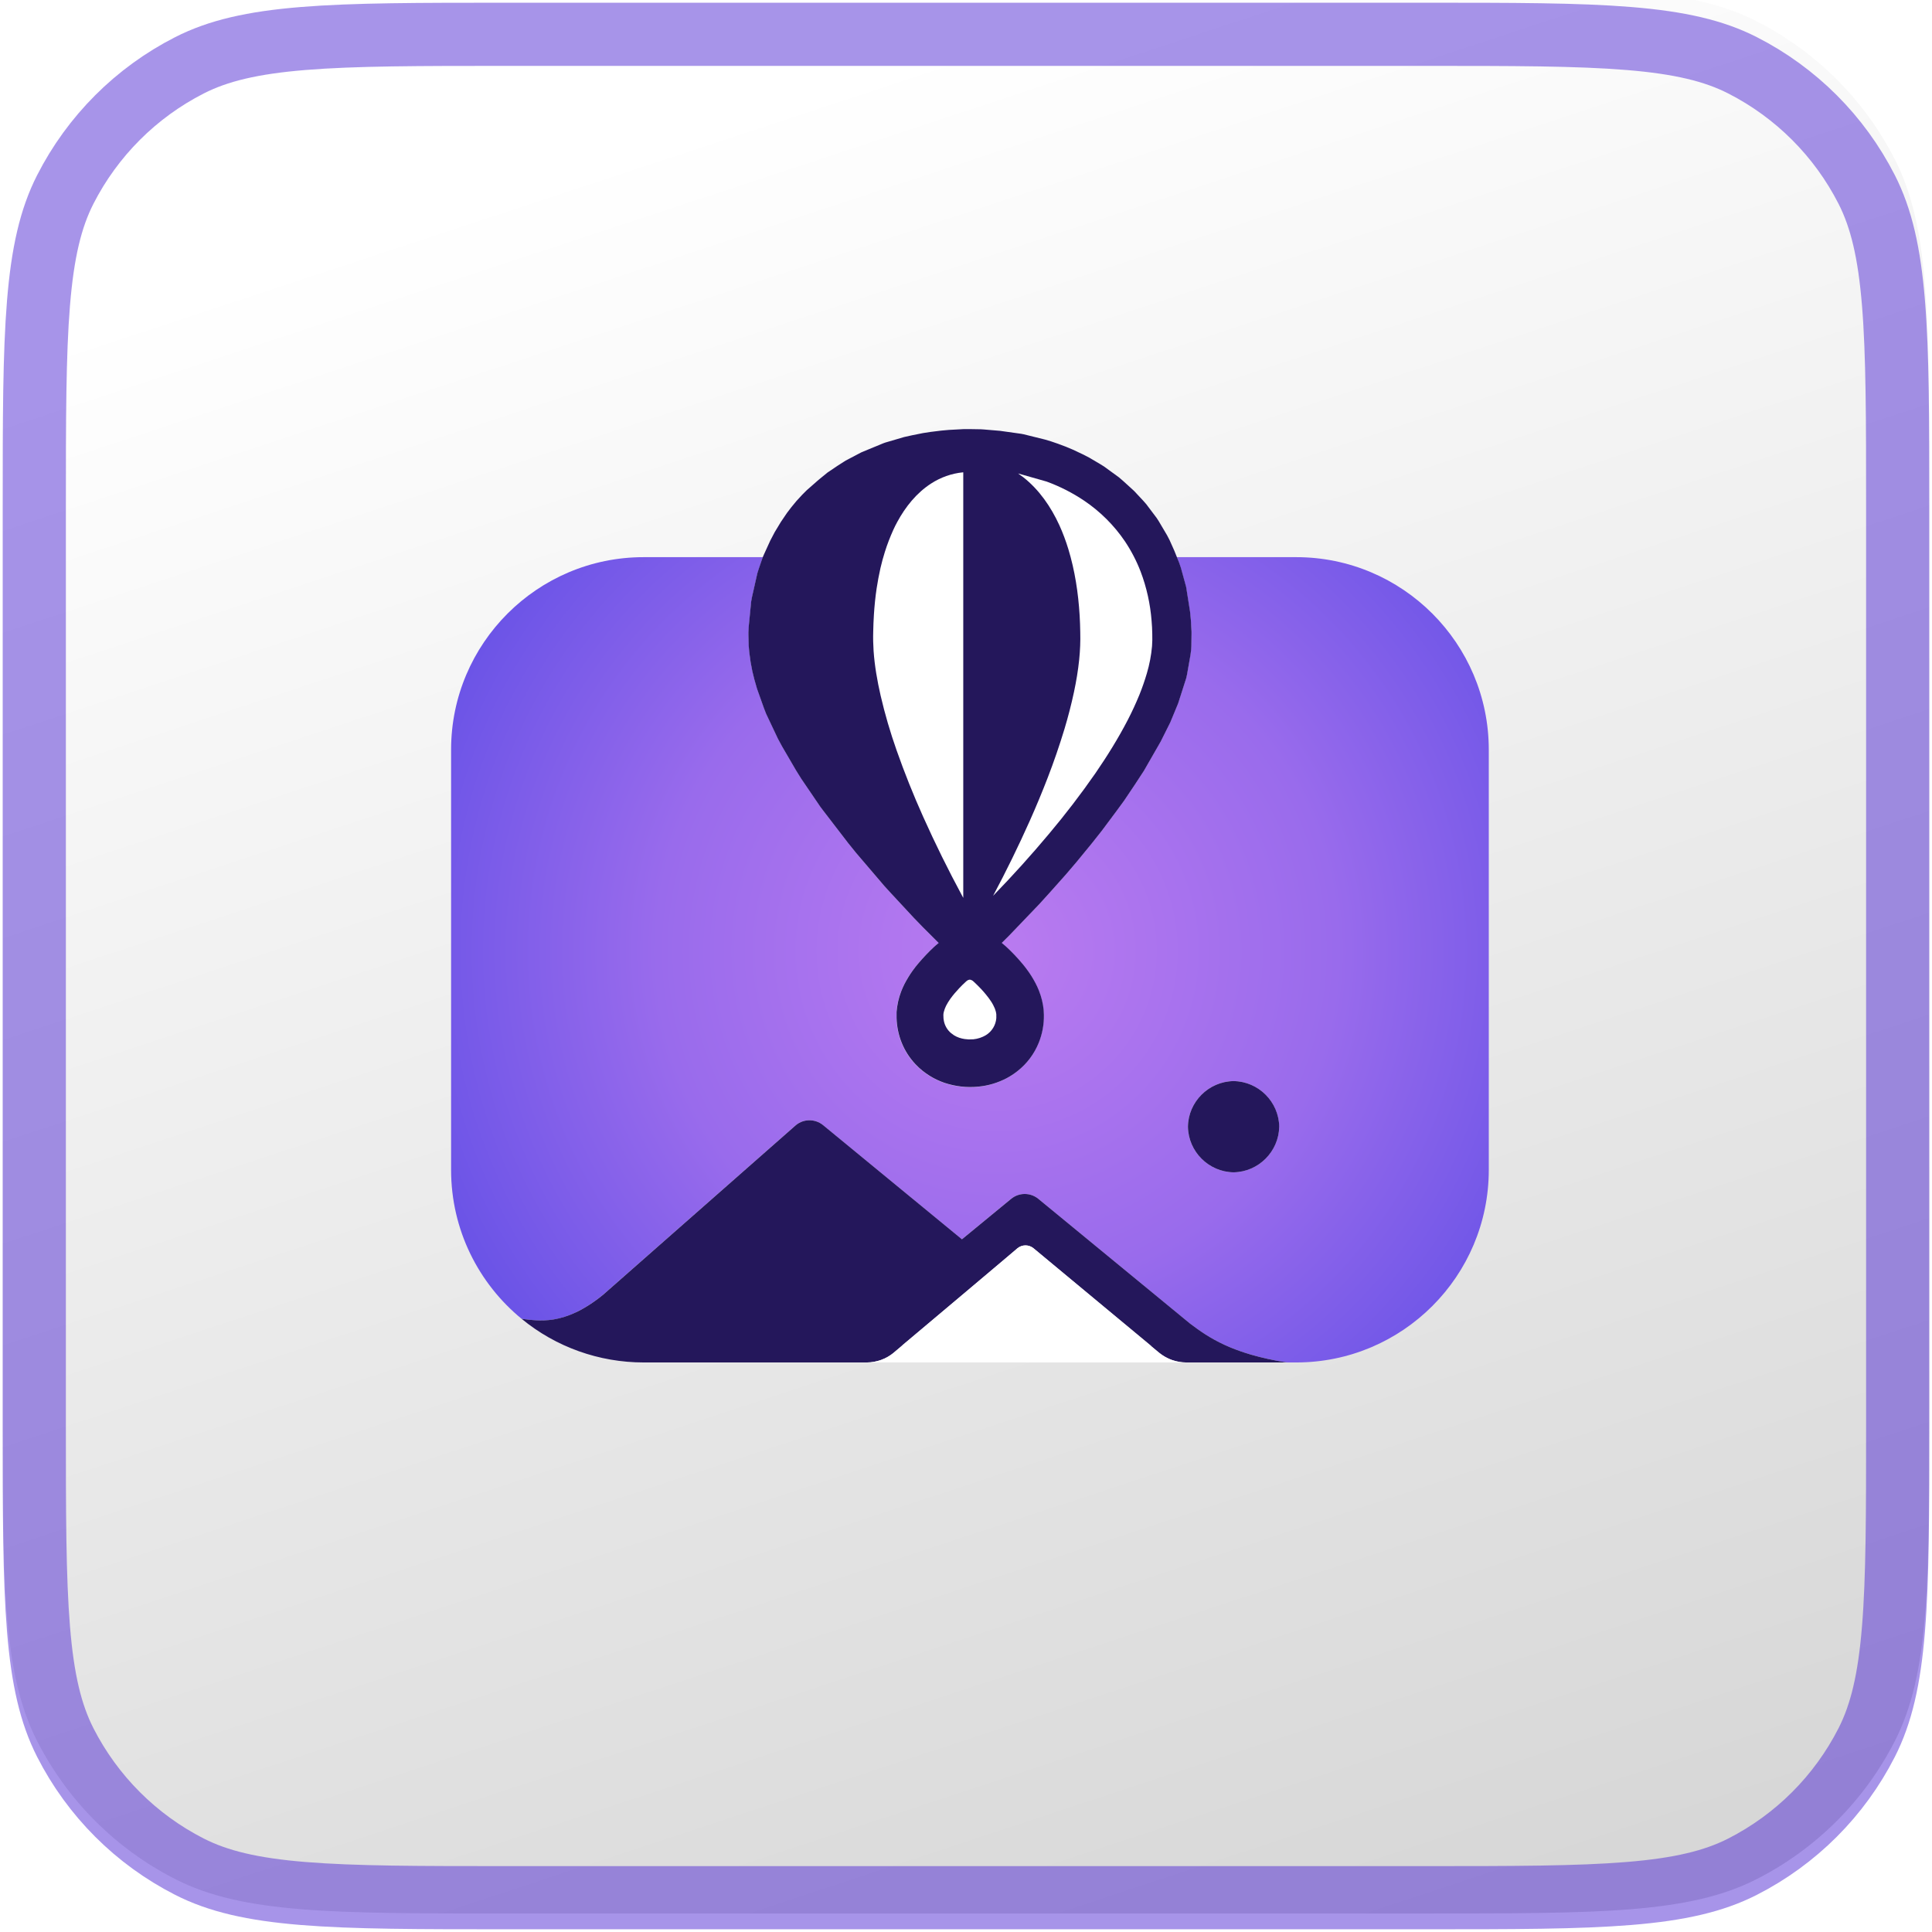 <svg width="167" height="167" viewBox="0 0 167 167" fill="none" xmlns="http://www.w3.org/2000/svg">
<g filter="url(#filter0_i_1_1191)">
<path d="M0.234 43.915C0.234 28.626 0.234 20.981 3.21 15.141C5.827 10.005 10.004 5.828 15.14 3.211C20.98 0.235 28.625 0.235 43.914 0.235L123.084 0.235C138.374 0.235 146.018 0.235 151.858 3.211C156.995 5.828 161.171 10.005 163.789 15.141C166.764 20.981 166.764 28.626 166.764 43.915L166.764 123.085C166.764 138.375 166.764 146.02 163.789 151.859C161.171 156.996 156.995 161.172 151.858 163.79C146.018 166.765 138.374 166.765 123.084 166.765L43.914 166.765C28.625 166.765 20.98 166.765 15.14 163.79C10.004 161.172 5.827 156.996 3.21 151.859C0.234 146.02 0.234 138.375 0.234 123.085L0.234 43.915Z" fill="url(#paint0_linear_1_1191)"/>
</g>
<path d="M2.964 43.915C2.964 36.226 2.966 30.622 3.327 26.207C3.685 21.824 4.383 18.852 5.642 16.381C7.998 11.758 11.757 7.999 16.38 5.643C18.851 4.384 21.823 3.686 26.206 3.328C30.622 2.967 36.225 2.965 43.914 2.965L123.084 2.965C130.774 2.965 136.377 2.967 140.792 3.328C145.176 3.686 148.148 4.384 150.619 5.643C155.242 7.999 159.001 11.758 161.356 16.381C162.615 18.852 163.313 21.824 163.671 26.207C164.032 30.622 164.034 36.226 164.034 43.915L164.034 123.085C164.034 130.775 164.032 136.378 163.671 140.794C163.313 145.177 162.615 148.149 161.356 150.62C159.001 155.243 155.242 159.002 150.619 161.357C148.148 162.616 145.176 163.314 140.792 163.672C136.377 164.033 130.774 164.035 123.084 164.035L43.914 164.035C36.225 164.035 30.622 164.033 26.206 163.672C21.823 163.314 18.851 162.616 16.38 161.357C11.757 159.002 7.998 155.243 5.642 150.62C4.383 148.149 3.685 145.177 3.327 140.794C2.966 136.378 2.964 130.775 2.964 123.085L2.964 43.915Z" stroke="#512BD4" stroke-opacity="0.5" stroke-width="5.46"/>
<path fill-rule="evenodd" clip-rule="evenodd" d="M101.715 48.16L112.044 48.16C121.228 48.16 128.689 55.621 128.689 64.805L128.689 101.124C128.689 110.309 121.228 117.769 112.044 117.769H111.227C106.501 117.028 104.449 115.61 102.865 114.412L89.732 103.616C89.056 103.068 88.084 103.068 87.407 103.616L83.142 107.124L71.127 97.246C70.45 96.698 69.484 96.698 68.802 97.246L52.108 111.931C48.746 114.665 46.528 114.16 45.088 113.999C41.366 110.942 38.992 106.307 38.992 101.124L38.992 64.805C38.992 55.621 46.453 48.16 55.637 48.16L65.944 48.16L65.928 48.203L65.579 49.218L65.471 49.568L65.004 51.641L64.94 52.006L64.736 54.084L64.709 54.654L64.709 54.853L64.725 55.803L64.773 56.362L64.891 57.237L65.042 58.022L65.219 58.747L65.445 59.531L66.035 61.19L66.229 61.69L67.255 63.86L67.615 64.526L68.802 66.561L69.258 67.297L70.918 69.736L71.159 70.058L73.313 72.867L74.011 73.732L76.471 76.611L76.976 77.164L79.006 79.35L79.812 80.182L81.139 81.504L80.87 81.729L80.704 81.88C80.252 82.299 79.823 82.75 79.425 83.217C79.232 83.443 79.049 83.679 78.872 83.921C78.604 84.291 78.367 84.678 78.163 85.081C78.056 85.29 77.959 85.505 77.879 85.725C77.664 86.289 77.529 86.88 77.492 87.482L77.492 88.003C77.502 88.733 77.653 89.458 77.927 90.135C78.201 90.823 78.604 91.456 79.114 91.993C79.484 92.385 79.903 92.729 80.365 93.014C80.757 93.256 81.176 93.454 81.611 93.605C82.557 93.927 83.561 94.04 84.555 93.938H84.56C85.409 93.857 86.231 93.61 86.988 93.218C87.315 93.046 87.622 92.847 87.912 92.616C88.744 91.966 89.389 91.112 89.781 90.13C90.087 89.367 90.237 88.55 90.221 87.729L90.2 87.299C90.146 86.73 90.006 86.177 89.797 85.645C89.706 85.414 89.603 85.188 89.485 84.968C89.27 84.565 89.023 84.178 88.755 83.808C88.631 83.641 88.502 83.475 88.368 83.314C87.922 82.782 87.45 82.282 86.939 81.815L86.58 81.509L87.186 80.907L89.802 78.179L90.705 77.185L92.112 75.606L93.025 74.537L94.33 72.948L95.211 71.836L96.505 70.101L97.161 69.204L98.09 67.818L98.863 66.637L100.319 64.102L101.151 62.437L101.173 62.383L101.812 60.836C101.812 60.836 101.828 60.793 101.833 60.777L102.521 58.634L102.591 58.322L102.891 56.614L102.951 56.152L102.967 55.868L102.988 54.799L102.988 54.6L102.929 53.644L102.859 52.903L102.521 50.76C102.521 50.733 102.51 50.701 102.499 50.674L102.064 49.09L101.914 48.649L101.721 48.16H101.715ZM106.624 93.449C104.471 93.481 102.709 95.243 102.682 97.391C102.714 99.545 104.476 101.301 106.624 101.334C108.773 101.301 110.534 99.545 110.567 97.391C110.534 95.237 108.773 93.476 106.624 93.449Z" fill="url(#paint1_radial_1_1191)"/>
<path fill-rule="evenodd" clip-rule="evenodd" d="M77.934 116.351L77.236 116.937C76.591 117.469 75.785 117.759 74.953 117.769L55.639 117.769C51.793 117.769 48.06 116.443 45.09 113.999C46.529 114.155 48.753 114.659 52.115 111.931L68.808 97.246C69.485 96.699 70.452 96.699 71.134 97.246L83.149 107.124L87.414 103.617C88.09 103.069 89.062 103.069 89.739 103.617L102.871 114.412C104.456 115.61 106.508 117.028 111.234 117.769L102.501 117.769C101.727 117.759 100.981 117.511 100.358 117.055L100.202 116.937L99.552 116.4C99.499 116.335 99.445 116.276 99.38 116.228C96.034 113.451 92.688 110.68 89.342 107.903C88.934 107.564 88.348 107.57 87.94 107.903C87.94 107.903 87.962 107.93 78.063 116.222C78.014 116.26 77.971 116.303 77.928 116.351H77.934ZM106.626 93.449C104.472 93.481 102.71 95.243 102.684 97.391C102.716 99.545 104.477 101.302 106.626 101.334C108.78 101.302 110.536 99.545 110.574 97.391C110.541 95.238 108.78 93.476 106.626 93.449ZM81.129 81.499L79.803 80.177L78.997 79.345L76.967 77.159L76.462 76.606L74.002 73.727L73.304 72.862L71.15 70.058L70.908 69.736L69.249 67.298L68.792 66.562L67.605 64.526L67.245 63.86L66.219 61.69L66.026 61.191L65.435 59.531L65.21 58.747L65.032 58.022L64.882 57.232L64.764 56.357L64.716 55.798L64.694 54.847L64.694 54.649L64.726 54.079L64.93 52.001L64.995 51.636L65.462 49.562L65.57 49.213L65.919 48.198L66.031 47.935L66.585 46.721L66.966 45.996L67.498 45.115L68.03 44.331L68.411 43.831L68.846 43.305L69.329 42.779L69.743 42.365L70.747 41.484L71.483 40.883C71.483 40.883 71.521 40.856 71.537 40.84L72.407 40.254L73.094 39.814L74.405 39.126C74.405 39.126 74.448 39.105 74.469 39.094L76.328 38.326L76.5 38.262L78.149 37.778L78.847 37.623L79.787 37.435L80.41 37.338L81.366 37.22L82.021 37.161L83.321 37.091H83.831L84.793 37.107L85.045 37.123L86.442 37.241L88.284 37.499L88.499 37.542L90.319 37.993L90.856 38.154L91.453 38.358L92.178 38.632L92.752 38.874L93.596 39.272L94.127 39.545L95.078 40.104L95.433 40.324L96.732 41.27L97.103 41.592L98.011 42.419L98.054 42.462L98.822 43.284L99.085 43.584L99.987 44.782L100.17 45.067L100.884 46.275L101.099 46.689L101.502 47.591L101.926 48.644L102.077 49.084L102.512 50.669C102.517 50.696 102.528 50.722 102.533 50.755L102.871 52.898L102.941 53.639L102.995 54.595V54.794L102.979 55.863L102.963 56.147L102.904 56.609L102.603 58.317L102.533 58.629L101.846 60.772C101.846 60.772 101.835 60.815 101.824 60.831L101.185 62.378L101.163 62.431L100.331 64.096L98.875 66.632L98.102 67.813L97.173 69.199L96.517 70.096L95.223 71.831L94.342 72.942L93.037 74.532L92.124 75.601L90.717 77.18L89.814 78.174L87.199 80.902L86.592 81.504L86.952 81.81C87.462 82.277 87.935 82.777 88.38 83.309C88.515 83.47 88.644 83.636 88.767 83.803C89.041 84.168 89.283 84.56 89.498 84.963C89.616 85.183 89.718 85.409 89.809 85.64C90.019 86.171 90.158 86.73 90.212 87.294L90.233 87.724C90.249 88.545 90.099 89.362 89.793 90.124C89.401 91.102 88.756 91.961 87.924 92.606C87.634 92.832 87.322 93.036 87 93.207C86.243 93.6 85.421 93.847 84.572 93.927H84.567C83.573 94.029 82.569 93.911 81.624 93.594C81.189 93.444 80.77 93.245 80.378 93.003C79.916 92.719 79.497 92.38 79.126 91.983C78.616 91.44 78.213 90.812 77.939 90.124C77.665 89.448 77.52 88.723 77.499 87.992L77.499 87.471C77.547 86.87 77.676 86.279 77.891 85.715C77.977 85.495 78.068 85.28 78.175 85.07C78.385 84.668 78.621 84.275 78.884 83.91C79.056 83.668 79.244 83.432 79.438 83.207C79.841 82.739 80.265 82.288 80.716 81.869L80.882 81.719L81.151 81.493L81.129 81.499Z" fill="#24175B"/>
<path fill-rule="evenodd" clip-rule="evenodd" d="M77.236 116.938L87.941 107.904C88.344 107.565 88.934 107.565 89.343 107.904L100.203 116.938C100.864 117.475 101.691 117.77 102.539 117.77L74.916 117.77C75.765 117.77 76.586 117.475 77.242 116.938H77.236ZM83.896 84.695L83.998 84.728C84.031 84.744 84.063 84.765 84.09 84.787L84.176 84.862C84.391 85.061 84.6 85.27 84.804 85.485C84.944 85.635 85.083 85.791 85.218 85.958C85.389 86.162 85.545 86.376 85.69 86.597C85.755 86.693 85.808 86.796 85.862 86.897C85.91 86.989 85.954 87.08 85.991 87.171C86.056 87.338 86.104 87.51 86.12 87.682L86.12 88.009C86.072 88.611 85.739 89.159 85.223 89.476C84.895 89.674 84.519 89.798 84.138 89.835L83.73 89.846L83.386 89.814C83.225 89.793 83.069 89.75 82.913 89.701C82.758 89.647 82.607 89.578 82.468 89.492L82.199 89.293C81.882 89.025 81.667 88.654 81.587 88.246C81.576 88.176 81.565 88.106 81.555 88.036L81.544 87.719C81.549 87.633 81.56 87.547 81.582 87.467C81.63 87.284 81.694 87.107 81.78 86.935C81.893 86.72 82.016 86.516 82.156 86.323C82.387 86.006 82.64 85.71 82.908 85.426C83.08 85.243 83.257 85.066 83.445 84.894L83.579 84.776C83.671 84.717 83.671 84.717 83.778 84.685H83.891L83.896 84.695ZM83.22 40.83H83.263L83.263 77.611L83.171 77.439C81.963 75.199 80.835 72.917 79.793 70.591C78.95 68.711 78.182 66.794 77.499 64.849C76.952 63.297 76.49 61.723 76.119 60.123C75.829 58.85 75.603 57.566 75.512 56.261C75.475 55.708 75.464 55.149 75.48 54.591C75.491 54.107 75.507 53.624 75.539 53.141C75.587 52.378 75.663 51.62 75.775 50.863C75.867 50.272 75.974 49.682 76.108 49.096C76.216 48.634 76.339 48.172 76.484 47.716C76.689 47.06 76.936 46.421 77.22 45.793C77.322 45.567 77.435 45.342 77.553 45.127C78.262 43.811 79.229 42.602 80.491 41.791C81.313 41.26 82.248 40.927 83.22 40.83ZM87.989 40.921L90.465 41.625C91.615 42.044 92.71 42.602 93.731 43.29C95.111 44.225 96.303 45.412 97.238 46.792C97.786 47.614 98.242 48.489 98.597 49.413C99.113 50.777 99.429 52.206 99.542 53.656C99.575 54.038 99.596 54.419 99.601 54.8C99.612 55.155 99.607 55.509 99.58 55.864C99.51 56.653 99.36 57.437 99.134 58.2C98.951 58.823 98.737 59.441 98.495 60.042C98.189 60.789 97.85 61.525 97.48 62.239C96.653 63.834 95.707 65.354 94.692 66.831C93.435 68.641 92.093 70.392 90.669 72.084C89.128 73.927 87.516 75.71 85.841 77.434C86.974 75.307 88.037 73.137 89.02 70.935C89.568 69.705 90.084 68.464 90.567 67.213C91.099 65.838 91.577 64.441 92.007 63.029C92.324 61.971 92.603 60.902 92.834 59.817C93.032 58.888 93.188 57.953 93.285 57.008C93.365 56.224 93.398 55.429 93.376 54.639C93.371 54.156 93.349 53.672 93.323 53.194C93.204 51.255 92.914 49.322 92.345 47.458C92.13 46.754 91.872 46.062 91.566 45.39C90.841 43.811 89.831 42.339 88.462 41.26C88.462 41.26 88 40.927 88.005 40.927L87.989 40.921Z" fill="white"/>
<defs>
<filter id="filter0_i_1_1191" x="0.234" y="-1.13" width="166.53" height="167.895" filterUnits="userSpaceOnUse" color-interpolation-filters="sRGB">
<feFlood flood-opacity="0" result="BackgroundImageFix"/>
<feBlend mode="normal" in="SourceGraphic" in2="BackgroundImageFix" result="shape"/>
<feColorMatrix in="SourceAlpha" type="matrix" values="0 0 0 0 0 0 0 0 0 0 0 0 0 0 0 0 0 0 127 0" result="hardAlpha"/>
<feOffset dy="-1.365"/>
<feGaussianBlur stdDeviation="0.682"/>
<feComposite in2="hardAlpha" operator="arithmetic" k2="-1" k3="1"/>
<feColorMatrix type="matrix" values="0 0 0 0 0 0 0 0 0 0 0 0 0 0 0 0 0 0 0.11 0"/>
<feBlend mode="normal" in2="shape" result="effect1_innerShadow_1_1191"/>
</filter>
<linearGradient id="paint0_linear_1_1191" x1="75.242" y1="7.086" x2="127.668" y2="165.771" gradientUnits="userSpaceOnUse">
<stop stop-color="white"/>
<stop offset="1" stop-color="#D7D7D7"/>
</linearGradient>
<radialGradient id="paint1_radial_1_1191" cx="0" cy="0" r="1" gradientUnits="userSpaceOnUse" gradientTransform="translate(86.18 82.201) scale(64.979 64.979)">
<stop stop-color="#BA7BF0"/>
<stop offset="0.45" stop-color="#996BEC"/>
<stop offset="1" stop-color="#5046E4"/>
</radialGradient>
</defs>
</svg>
